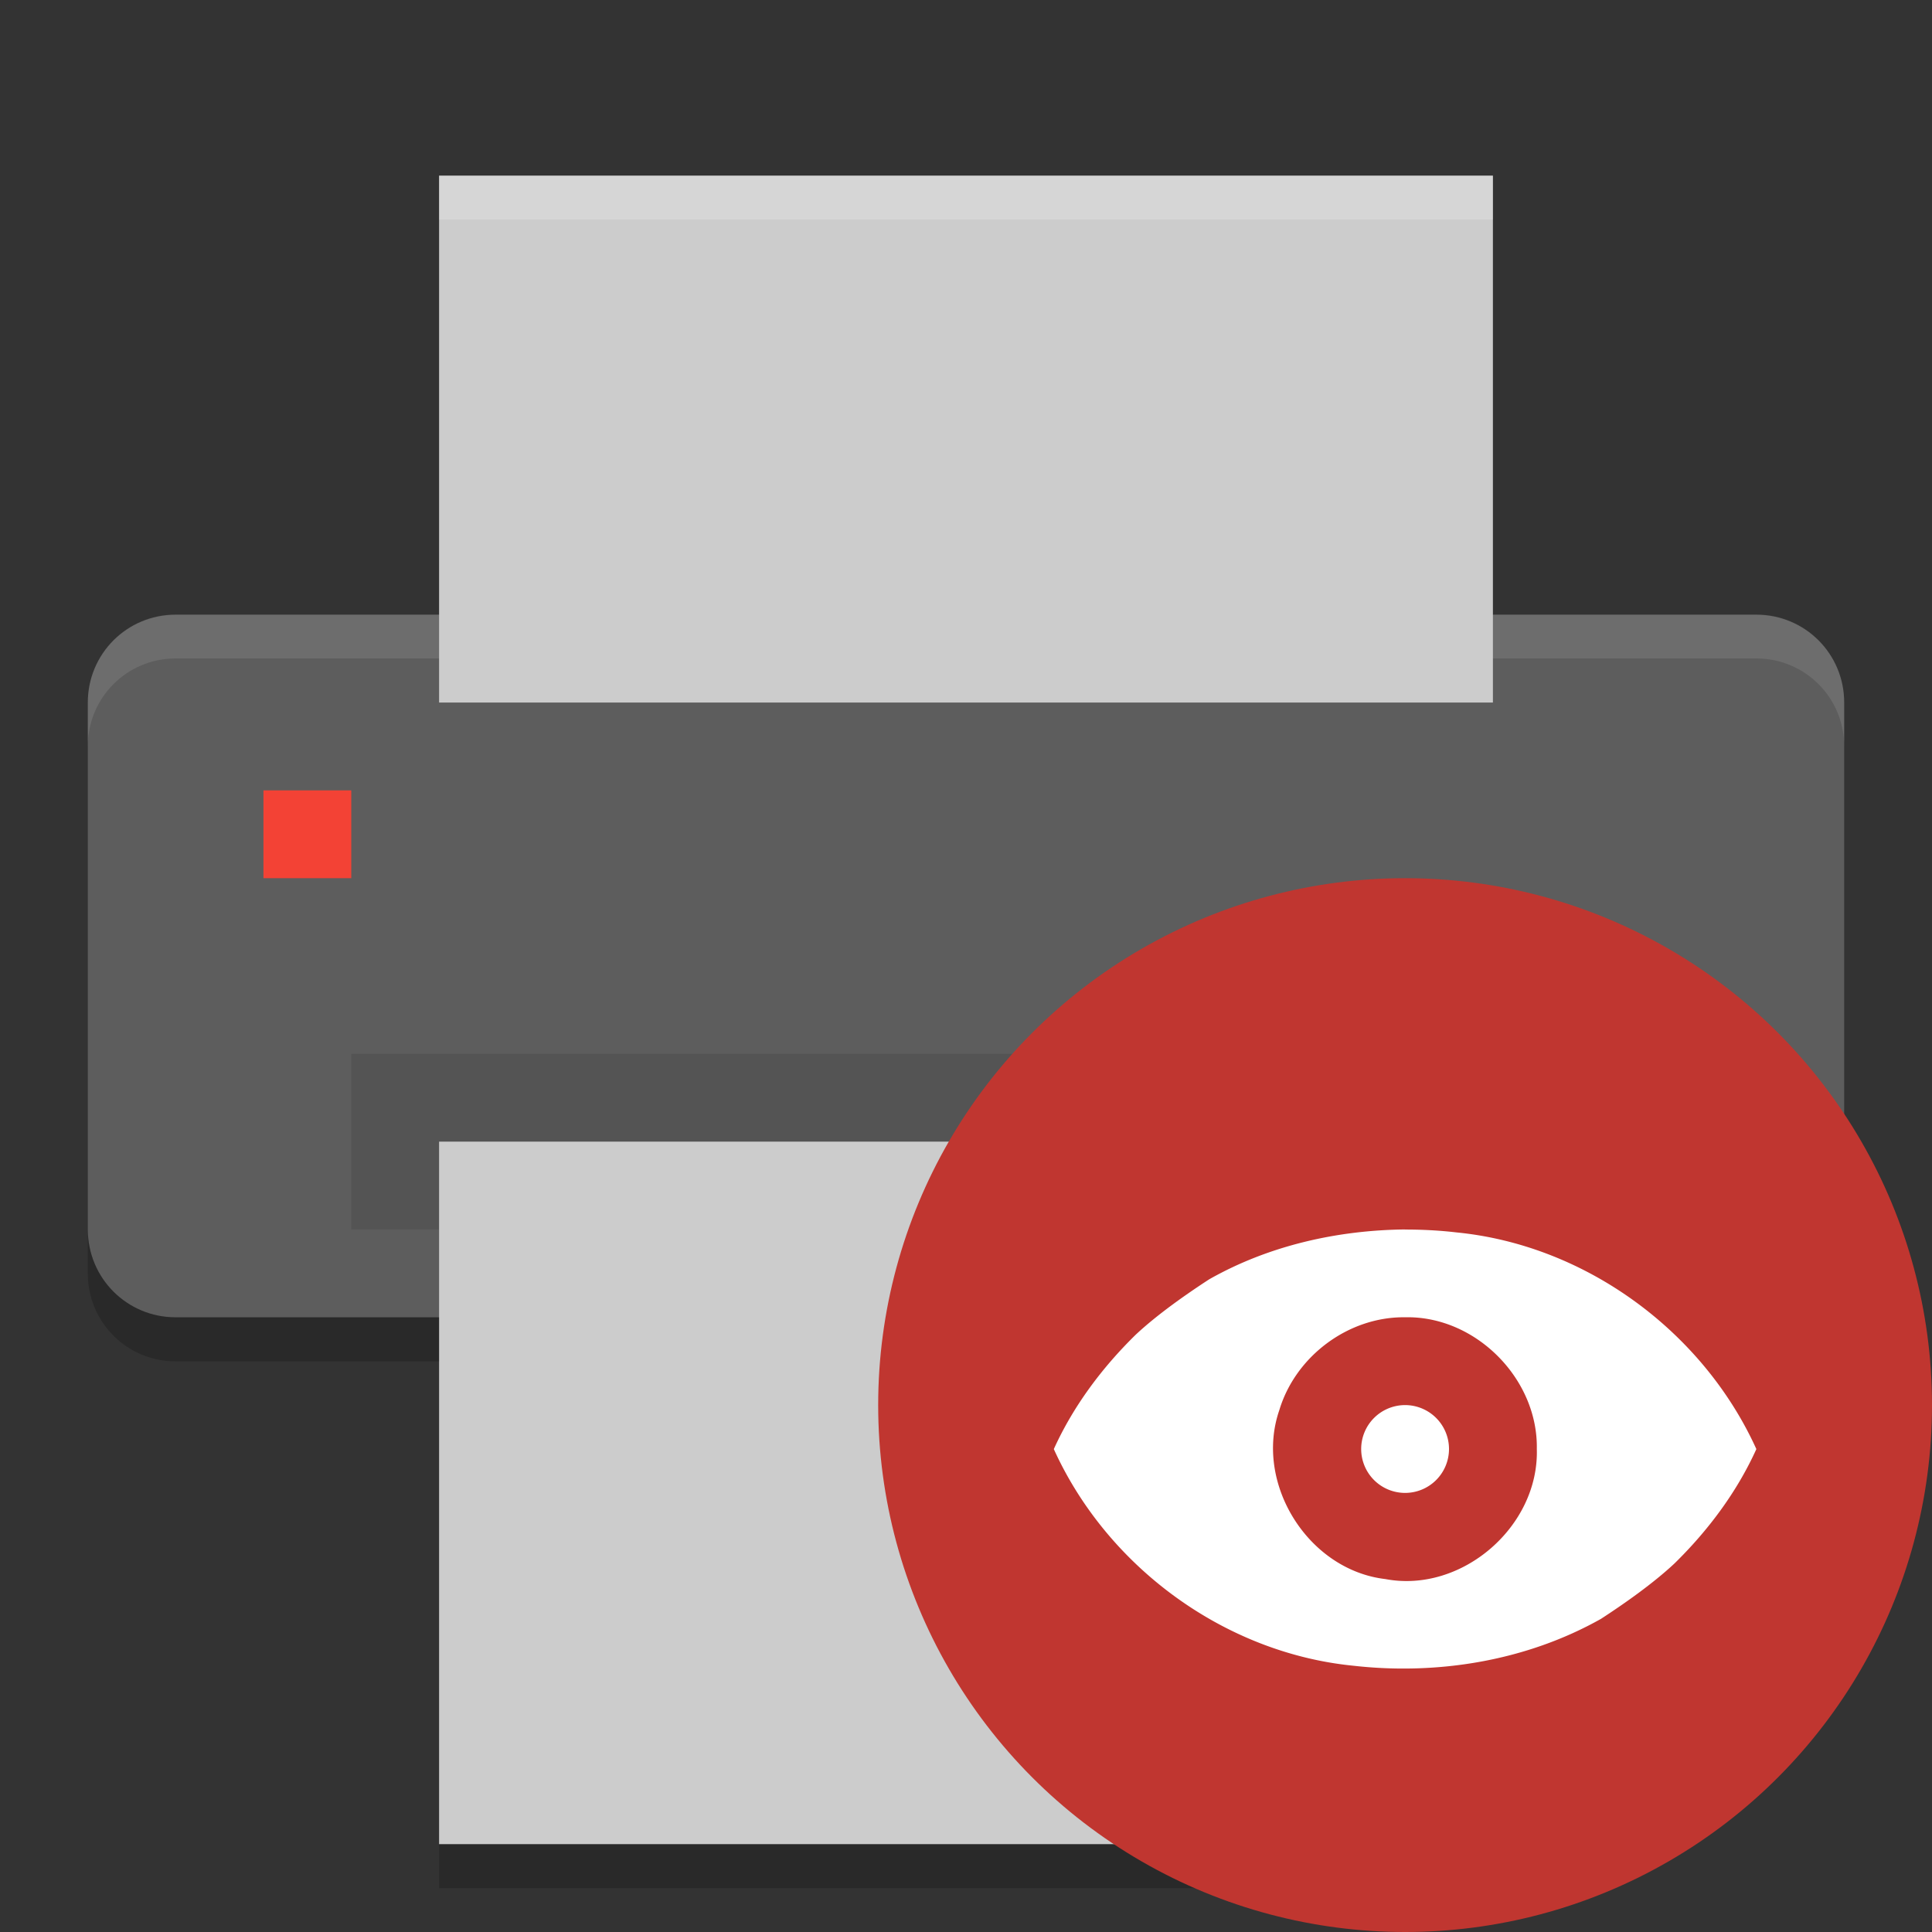 <?xml version="1.0" encoding="UTF-8" standalone="no"?>
<svg xmlns="http://www.w3.org/2000/svg" height="22" width="22" version="1">
 <rect width="100%" height="100%" fill="#333333" stroke="none"/>
 <path style="fill:#5d5d5d" d="M 21,14 21,8 C 21,7.446 20.554,7 20,7 L 2,7 C 1.446,7 1,7.446 1,8 L 1,14 C 1,14.554 1.446,15 2,15 l 18,0 c 0.554,0 1,-0.446 1,-1 z"/>
 <rect style="opacity:0.1" height="2" width="14" y="12" x="4"/>
 <path style="opacity:0.1;fill:#ffffff" d="m 2,6.998 c -0.554,0 -1,0.446 -1,1 l 0,0.5 c 0,-0.554 0.446,-1 1,-1 l 18,0 c 0.554,0 1,0.446 1,1 l 0,-0.5 c 0,-0.554 -0.446,-1 -1,-1 l -18,0 z"/>
 <rect style="fill:#cccccc" transform="matrix(0,-1,-1,0,0,0)" rx="0" ry="0" height="12" width="6" y="-17" x="-8"/>
 <rect style="fill:#cccccc" ry="0" rx="0" transform="matrix(0,-1,-1,0,0,0)" height="12" width="8" y="-17" x="-21"/>
 <path style="opacity:0.2" d="m 1,14.002 0,0.5 c 0,0.554 0.446,1 1,1 l 3,0 0,-0.5 -3,0 c -0.554,0 -1,-0.446 -1,-1 z m 20,0 c 0,0.554 -0.446,1 -1,1 l -3,0 0,0.5 3,0 c 0.554,0 1,-0.446 1,-1 z M 5,21 l 0,0.5 12,0 0,-0.5 z"/>
 <rect style="fill:#f34235" rx="0" ry="0" height="1" width="1" y="9" x="3"/>
 <path style="opacity:0.2;fill:#ffffff" d="m 5,2 0,0.5 12,0 0,-0.5 -12,0 z"/>
 <circle style="fill:#c03630;enable-background:new" cx="16" cy="16" r="6"/>
 <path style="fill:#ffffff;fill-rule:evenodd" d="m 16,14 c -0.775,0.008 -1.556,0.185 -2.231,0.568 -0.269,0.175 -0.592,0.402 -0.836,0.63 -0.383,0.375 -0.711,0.813 -0.933,1.303 0.607,1.34 1.943,2.322 3.412,2.467 0.964,0.109 1.972,-0.057 2.819,-0.534 0.269,-0.175 0.592,-0.402 0.836,-0.63 0.383,-0.375 0.711,-0.813 0.933,-1.303 -0.608,-1.34 -1.943,-2.322 -3.412,-2.467 -0.195,-0.023 -0.392,-0.033 -0.588,-0.033 z m 0,1 c 0.803,-0.018 1.515,0.701 1.5,1.5 0.026,0.883 -0.855,1.646 -1.725,1.481 -0.879,-0.103 -1.496,-1.089 -1.207,-1.924 0.185,-0.615 0.788,-1.065 1.432,-1.057 z m 0,1 a 0.5,0.5 0 0 0 -0.5,0.5 0.5,0.5 0 0 0 0.5,0.5 0.5,0.5 0 0 0 0.5,-0.5 0.5,0.5 0 0 0 -0.5,-0.5 z"/>
</svg>
